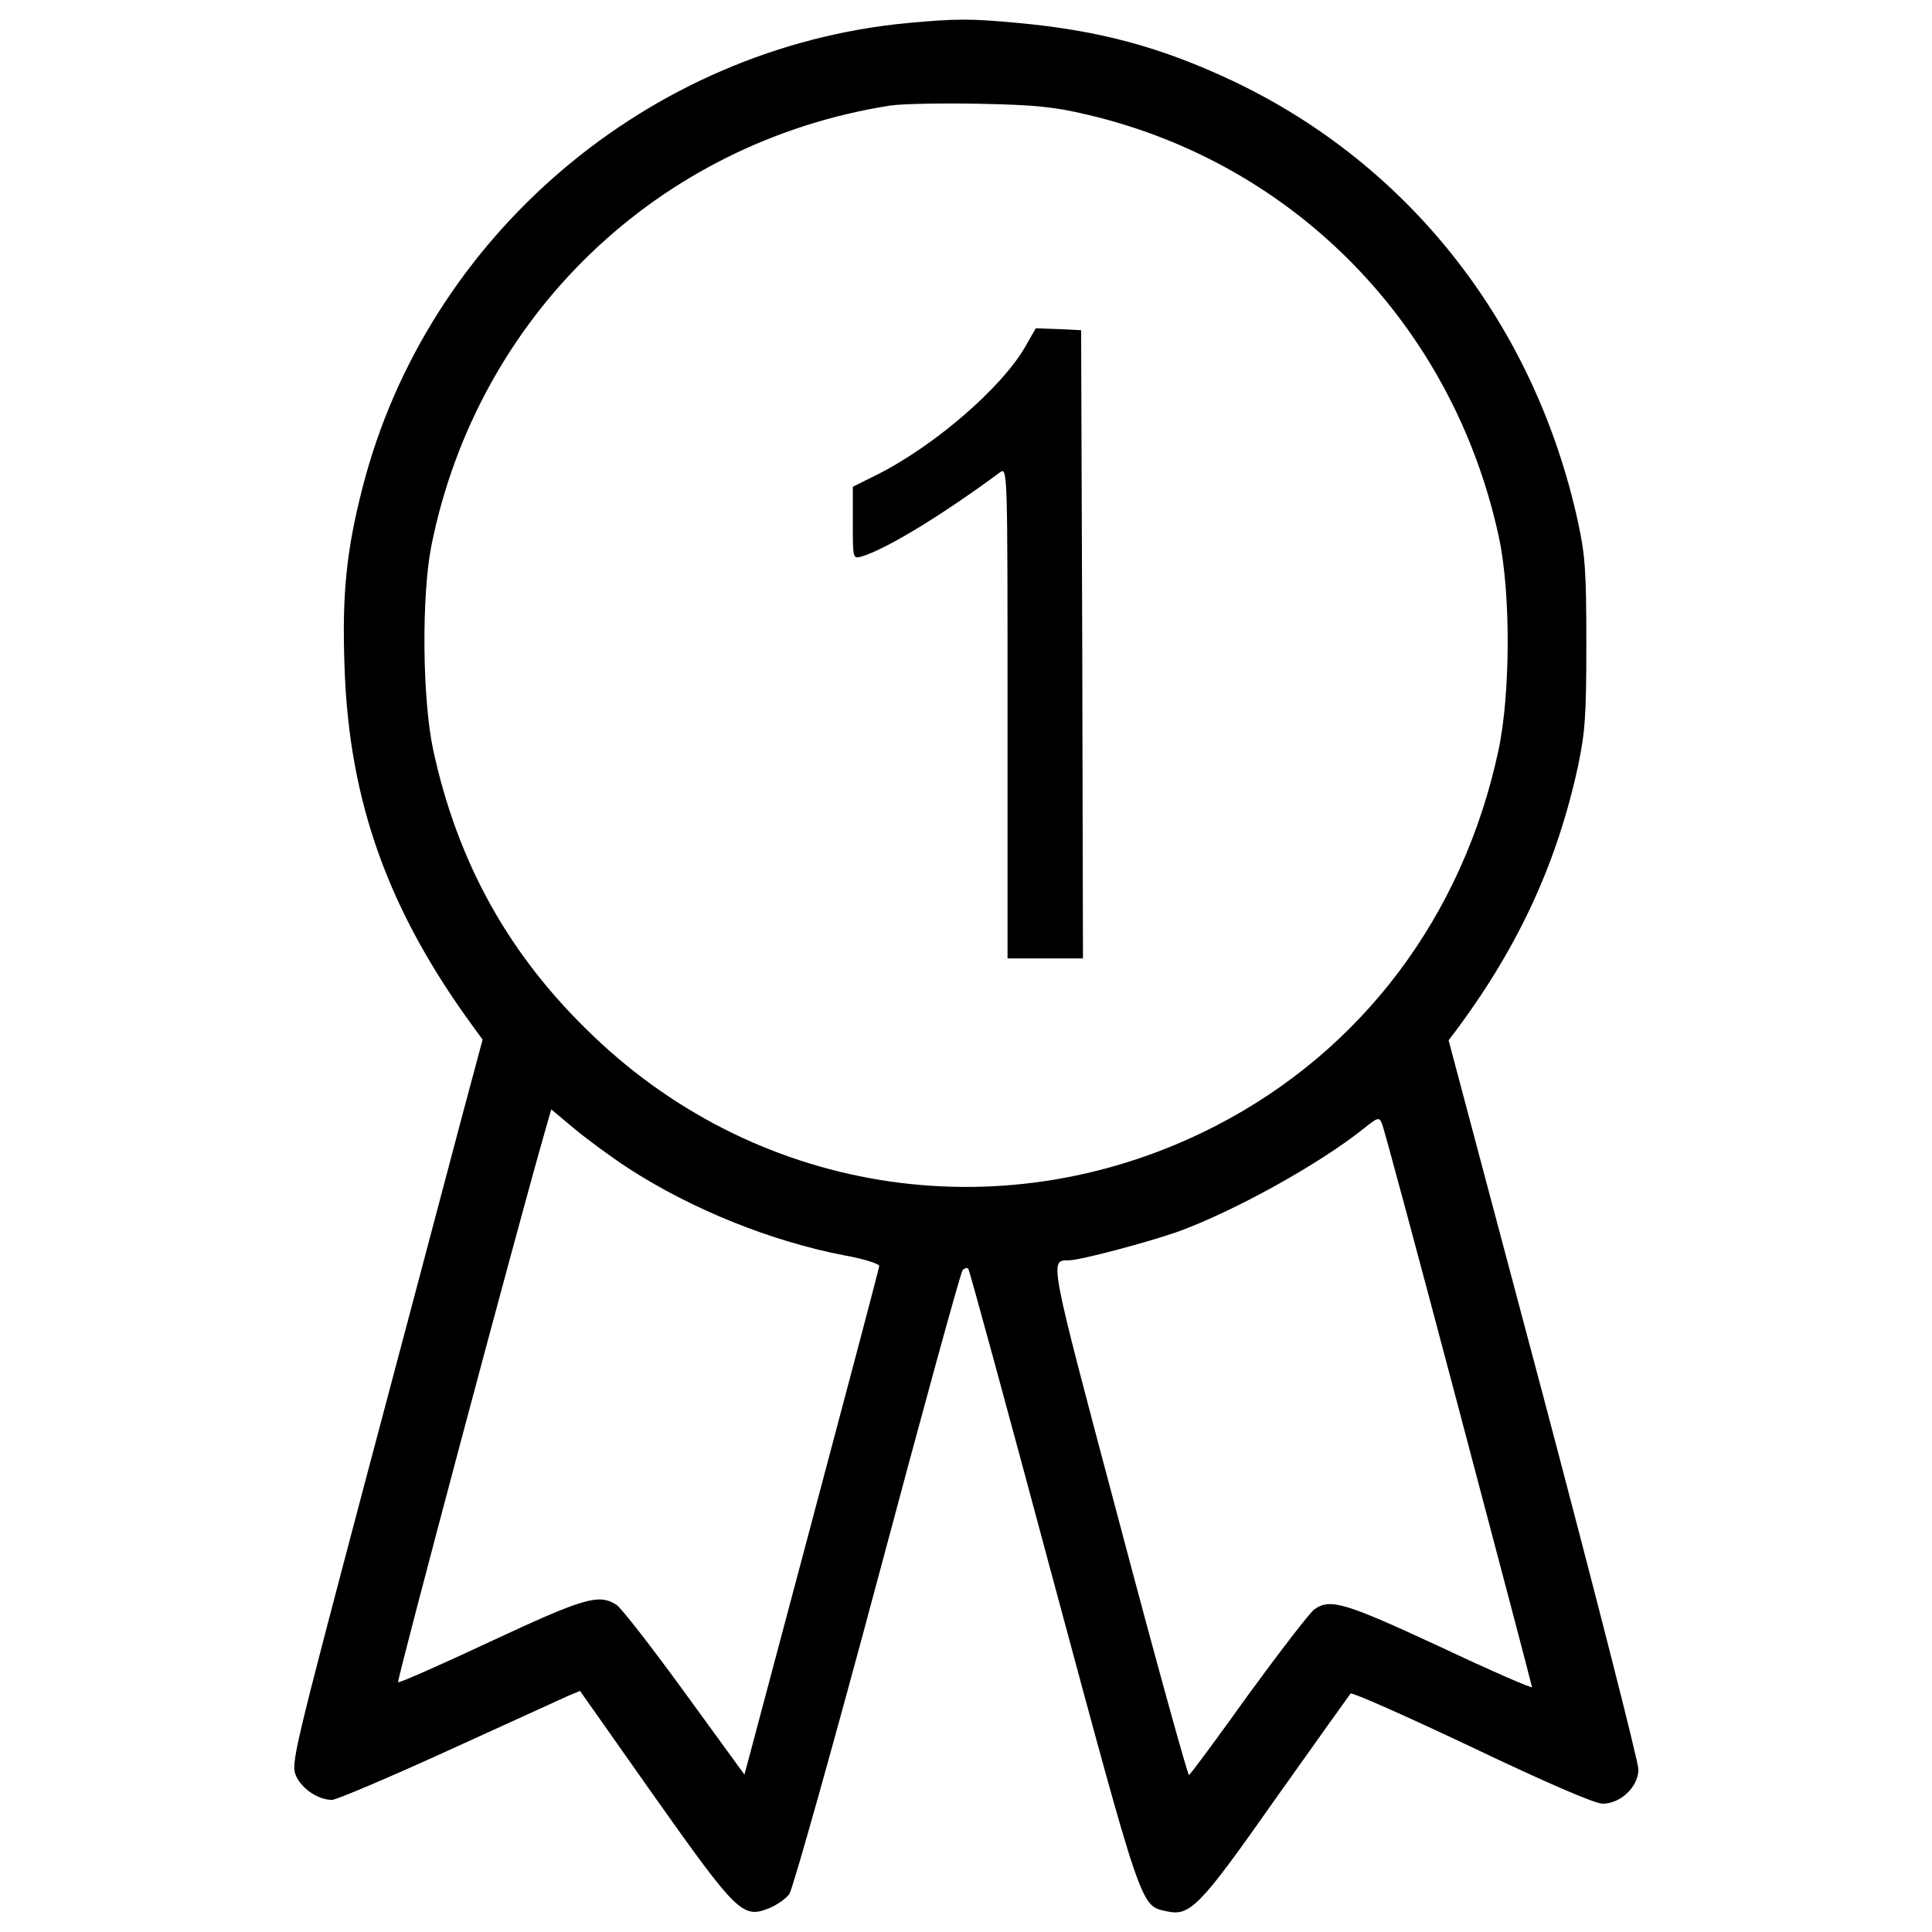 <svg width="24" height="24" viewBox="0 0 24 24" fill="none" xmlns="http://www.w3.org/2000/svg">
<path d="M11.274 0.286C8.058 0.591 5.306 2.93 4.505 6.052C4.303 6.834 4.247 7.383 4.28 8.287C4.336 9.966 4.828 11.325 5.892 12.773L5.995 12.914L5.719 13.945C5.569 14.512 5.034 16.533 4.528 18.436C3.652 21.75 3.614 21.905 3.675 22.055C3.745 22.219 3.952 22.359 4.125 22.359C4.177 22.359 4.828 22.083 5.569 21.745C6.309 21.408 6.98 21.103 7.059 21.066L7.205 21.005L8.123 22.308C9.155 23.766 9.225 23.836 9.553 23.705C9.647 23.667 9.764 23.587 9.806 23.527C9.848 23.466 10.345 21.703 10.903 19.617C11.461 17.527 11.934 15.802 11.958 15.778C11.981 15.755 12.009 15.745 12.028 15.759C12.042 15.773 12.516 17.512 13.083 19.627C14.194 23.747 14.166 23.672 14.489 23.742C14.784 23.808 14.897 23.695 15.848 22.341C16.345 21.642 16.762 21.056 16.777 21.038C16.795 21.019 17.47 21.319 18.281 21.703C19.224 22.153 19.814 22.406 19.908 22.406C20.133 22.406 20.353 22.195 20.353 21.98C20.353 21.886 19.823 19.809 19.177 17.367L17.995 12.923L18.122 12.755C18.877 11.728 19.345 10.706 19.603 9.516C19.692 9.089 19.706 8.887 19.706 7.992C19.706 7.102 19.692 6.895 19.603 6.487C19.069 4.041 17.522 2.058 15.328 1.012C14.428 0.586 13.664 0.38 12.656 0.286C12.056 0.23 11.883 0.23 11.274 0.286ZM13.509 1.425C16.087 2.03 18.052 4.045 18.619 6.67C18.769 7.359 18.764 8.625 18.614 9.323C18.174 11.381 16.917 13.05 15.108 13.983C12.53 15.314 9.464 14.873 7.373 12.872C6.328 11.878 5.686 10.725 5.381 9.314C5.245 8.677 5.236 7.406 5.358 6.783C5.93 3.923 8.175 1.767 11.053 1.312C11.203 1.289 11.7 1.28 12.164 1.289C12.863 1.303 13.097 1.327 13.509 1.425ZM7.805 14.512C8.592 15.023 9.586 15.422 10.491 15.595C10.725 15.637 10.922 15.698 10.922 15.727C10.922 15.75 10.542 17.184 10.083 18.909L9.248 22.045L8.508 21.028C8.1 20.466 7.72 19.978 7.659 19.936C7.439 19.795 7.261 19.847 6.094 20.391C5.475 20.681 4.955 20.911 4.945 20.897C4.927 20.878 6.422 15.262 6.778 14.025L6.848 13.781L7.139 14.025C7.298 14.156 7.598 14.377 7.805 14.512ZM18.117 17.484C18.619 19.378 19.031 20.944 19.031 20.958C19.031 20.977 18.516 20.752 17.887 20.456C16.706 19.908 16.523 19.852 16.327 19.992C16.27 20.034 15.905 20.508 15.511 21.047C15.122 21.591 14.789 22.041 14.77 22.05C14.756 22.059 14.363 20.644 13.903 18.905C13.017 15.577 13.036 15.661 13.28 15.656C13.416 15.656 14.264 15.431 14.634 15.3C15.328 15.047 16.383 14.466 16.945 14.016C17.114 13.88 17.133 13.875 17.166 13.955C17.189 14.002 17.616 15.591 18.117 17.484Z" fill="black"/>
<path d="M12.727 4.322C12.436 4.819 11.616 5.531 10.912 5.888L10.594 6.047V6.497C10.594 6.938 10.594 6.942 10.702 6.914C11.011 6.82 11.691 6.408 12.427 5.864C12.516 5.803 12.516 5.883 12.516 8.855V11.906H12.984H13.453L13.444 8.002L13.43 4.102L13.148 4.088L12.867 4.078L12.727 4.322Z" fill="black"/>
</svg>
